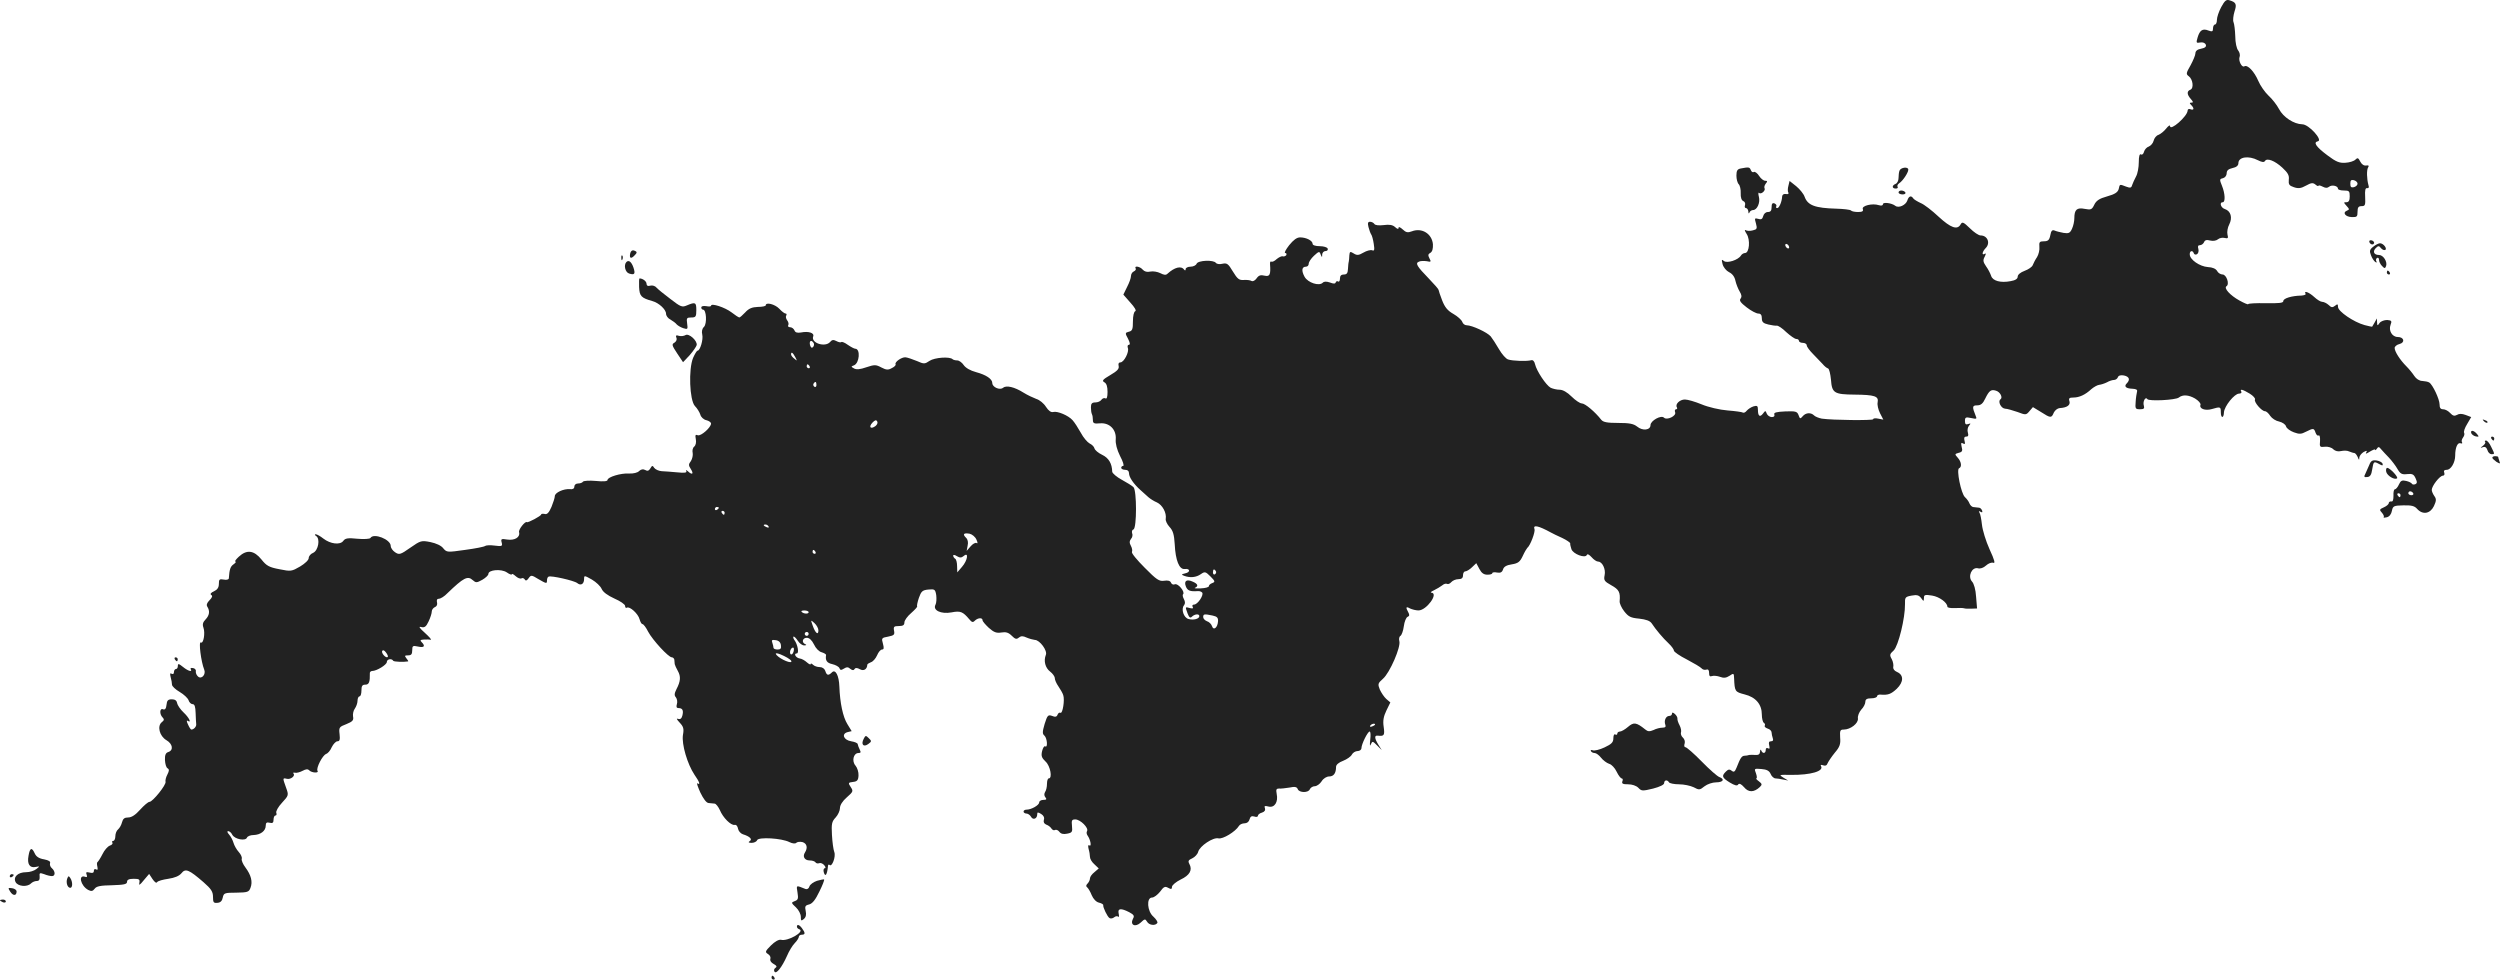 <?xml version="1.0" standalone="no"?>
<!DOCTYPE svg PUBLIC "-//W3C//DTD SVG 20010904//EN"
 "http://www.w3.org/TR/2001/REC-SVG-20010904/DTD/svg10.dtd">
<svg version="1.0" xmlns="http://www.w3.org/2000/svg"
 width="1279.933pt" height="501.543pt" viewBox="0 0 1279.933 501.543"
 preserveAspectRatio="xMidYMid meet">
<g transform="translate(-365,1219.543) scale(0.1,-0.1)"
fill="#222222" stroke="none">
<path d="M15022 12159 c-12 -22 -22 -52 -22 -65 0 -13 -4 -24 -10 -24 -5 0
-10 -9 -10 -20 0 -16 -4 -18 -23 -11 -30 12 -45 2 -56 -36 -8 -27 -7 -29 14
-25 13 2 24 -2 28 -11 4 -10 -3 -17 -24 -21 -19 -3 -29 -12 -29 -23 0 -10 -12
-38 -25 -62 -23 -40 -24 -45 -9 -56 21 -15 27 -62 8 -69 -19 -7 -18 -25 3 -48
12 -14 13 -18 3 -18 -11 0 -11 -3 -2 -12 17 -17 15 -29 -3 -22 -9 4 -15 0 -15
-7 -1 -29 -90 -107 -90 -79 0 7 -9 1 -20 -13 -11 -14 -29 -28 -39 -32 -11 -3
-22 -17 -25 -30 -3 -13 -15 -26 -25 -30 -10 -3 -21 -15 -24 -26 -3 -12 -10
-18 -16 -14 -7 4 -11 -10 -11 -40 0 -26 -6 -59 -14 -73 -8 -15 -17 -35 -20
-44 -4 -15 -10 -16 -31 -8 -34 13 -32 14 -38 -13 -5 -16 -19 -26 -59 -37 -40
-11 -56 -22 -66 -43 -12 -25 -17 -27 -49 -21 -40 8 -53 -4 -53 -48 0 -15 -5
-39 -12 -54 -10 -22 -17 -25 -43 -21 -16 3 -37 8 -46 12 -12 5 -18 -1 -22 -24
-5 -25 -12 -31 -33 -31 -22 0 -25 -4 -23 -28 2 -16 -4 -40 -12 -53 -9 -13 -18
-31 -22 -41 -3 -9 -22 -22 -41 -29 -22 -8 -36 -20 -36 -30 0 -11 -12 -19 -36
-23 -51 -10 -92 1 -100 27 -4 12 -15 34 -26 49 -15 22 -17 31 -7 49 7 15 8 19
0 15 -16 -10 -13 10 4 28 27 26 11 66 -25 66 -10 0 -34 16 -55 37 -33 32 -39
34 -47 20 -17 -31 -51 -18 -113 39 -33 31 -74 63 -92 70 -17 8 -34 18 -38 24
-10 16 -23 12 -30 -11 -8 -24 -45 -41 -62 -27 -18 14 -63 20 -63 8 0 -7 -8 -9
-21 -5 -33 11 -89 -3 -82 -20 4 -11 -3 -15 -24 -15 -16 0 -33 3 -37 8 -4 4
-38 8 -74 9 -110 3 -147 17 -163 61 -5 15 -25 39 -43 54 l-34 27 -6 -25 c-4
-14 -4 -30 0 -35 3 -6 -2 -9 -12 -7 -12 2 -19 -3 -20 -12 -1 -26 -15 -60 -25
-60 -6 0 -8 4 -5 9 3 5 -1 11 -9 15 -11 4 -15 -2 -15 -19 0 -18 -5 -25 -19
-25 -11 0 -21 -9 -24 -21 -4 -16 -11 -19 -26 -14 -18 5 -19 3 -11 -24 7 -26 5
-30 -16 -35 -14 -4 -30 -3 -37 1 -7 4 -4 -5 5 -19 20 -30 14 -98 -8 -98 -7 0
-17 -6 -21 -13 -14 -23 -71 -41 -87 -28 -12 10 -13 8 -7 -16 4 -16 19 -34 33
-41 17 -8 29 -24 33 -45 4 -17 14 -42 22 -55 10 -16 11 -27 4 -36 -8 -9 1 -21
31 -44 23 -18 50 -32 60 -32 12 0 18 -7 18 -24 0 -19 7 -26 33 -32 17 -4 37
-7 44 -6 6 1 28 -13 48 -33 21 -19 44 -35 51 -35 8 0 14 -4 14 -10 0 -5 9 -10
20 -10 11 0 20 -6 20 -13 0 -7 15 -27 33 -45 17 -17 39 -40 48 -50 9 -11 21
-21 28 -23 6 -2 12 -28 15 -58 5 -68 16 -75 121 -76 103 -1 124 -8 118 -39 -3
-13 3 -38 12 -56 l17 -33 -26 5 c-14 3 -26 2 -26 -3 0 -7 -208 -5 -263 3 -15
3 -33 10 -39 16 -17 17 -43 15 -59 -4 -12 -14 -14 -14 -21 6 -7 19 -15 21 -68
19 -46 -2 -60 -6 -56 -16 3 -8 -2 -13 -13 -13 -10 0 -22 8 -26 18 -6 16 -7 16
-19 0 -16 -21 -26 -13 -26 19 0 21 -4 23 -22 18 -13 -4 -28 -14 -35 -22 -6 -8
-15 -13 -20 -10 -4 3 -40 8 -79 11 -39 3 -99 17 -132 31 -34 14 -72 25 -86 25
-26 0 -51 -24 -41 -40 3 -5 2 -10 -4 -10 -6 0 -8 -7 -5 -15 8 -19 -42 -43 -57
-28 -15 15 -69 -16 -69 -38 0 -26 -40 -31 -68 -8 -19 15 -40 19 -98 19 -56 0
-76 4 -86 16 -32 41 -83 84 -100 84 -9 0 -33 16 -52 35 -22 22 -45 35 -61 35
-15 0 -35 5 -46 10 -24 13 -72 86 -80 120 -3 15 -11 24 -20 21 -22 -6 -95 -4
-118 4 -11 3 -32 27 -47 53 -15 26 -34 55 -42 65 -18 21 -96 57 -123 57 -10 0
-20 8 -23 18 -4 10 -24 28 -45 40 -30 17 -44 34 -58 70 -10 26 -18 50 -18 53
0 4 -22 29 -49 57 -63 65 -72 80 -51 88 8 4 26 4 40 2 21 -5 23 -3 13 15 -8
15 -7 22 5 28 10 6 14 21 13 44 -5 54 -57 86 -108 66 -21 -8 -30 -6 -47 10
-12 11 -21 15 -21 8 0 -8 -6 -7 -18 4 -12 11 -29 14 -58 10 -25 -3 -44 -1 -48
6 -4 6 -14 11 -22 11 -11 0 -13 -7 -8 -27 4 -16 10 -32 14 -38 4 -5 10 -27 13
-48 5 -31 3 -38 -8 -33 -8 3 -28 -2 -45 -12 -24 -14 -33 -15 -50 -4 -18 11
-20 10 -22 -10 0 -13 -2 -27 -3 -33 -2 -5 -3 -22 -4 -37 -1 -21 -6 -28 -21
-28 -14 0 -20 -7 -20 -21 0 -11 -4 -18 -9 -15 -5 4 -11 1 -13 -5 -2 -7 -12 -7
-29 0 -18 6 -30 6 -37 -1 -19 -19 -76 0 -93 30 -17 31 -15 52 7 52 8 0 14 7
14 15 0 9 12 27 27 41 25 23 28 24 34 7 7 -17 8 -17 8 0 1 9 8 17 17 17 9 0
14 6 11 13 -2 6 -20 12 -40 12 -22 0 -37 5 -37 12 0 16 -32 33 -64 33 -17 0
-34 -13 -56 -40 -17 -22 -27 -40 -20 -40 6 0 8 -5 5 -11 -4 -5 -12 -8 -18 -6
-6 2 -20 -5 -31 -14 -10 -10 -23 -16 -27 -13 -5 3 -8 -3 -7 -13 4 -54 -1 -65
-28 -59 -20 5 -30 2 -41 -14 -8 -11 -19 -17 -26 -13 -6 4 -24 6 -39 5 -24 -2
-33 5 -56 43 -24 40 -30 45 -54 40 -14 -4 -29 -1 -33 4 -10 17 -92 14 -99 -4
-3 -8 -17 -15 -31 -15 -14 0 -25 -6 -25 -12 0 -8 -3 -9 -8 -3 -15 21 -49 12
-85 -21 -8 -8 -18 -7 -37 3 -14 7 -37 11 -51 8 -17 -4 -30 0 -39 10 -13 16
-45 22 -36 6 3 -5 -1 -11 -9 -15 -8 -3 -15 -14 -15 -24 0 -10 -9 -35 -20 -56
l-19 -39 36 -41 c21 -23 32 -41 25 -44 -7 -2 -12 -24 -12 -52 0 -40 -3 -49
-21 -53 -19 -5 -20 -7 -4 -36 10 -20 12 -31 4 -31 -6 0 -8 -7 -5 -16 8 -20
-20 -74 -38 -74 -9 0 -12 -7 -9 -19 3 -14 -7 -25 -43 -46 -39 -23 -44 -29 -30
-37 11 -6 16 -22 16 -49 0 -27 -4 -38 -11 -33 -6 3 -15 0 -20 -7 -5 -8 -19
-14 -31 -14 -18 0 -23 -6 -23 -25 0 -14 2 -29 5 -35 3 -5 5 -19 5 -30 0 -17 6
-20 37 -17 48 4 84 -32 80 -82 -2 -21 6 -53 22 -85 15 -28 22 -51 16 -51 -5 0
-10 -4 -10 -10 0 -5 9 -10 20 -10 13 0 20 -7 20 -18 0 -20 24 -55 59 -86 13
-12 31 -28 40 -36 9 -8 29 -21 44 -27 28 -13 50 -53 45 -84 -2 -9 7 -28 19
-41 18 -19 24 -39 27 -89 4 -83 23 -130 51 -127 28 4 31 -16 3 -22 -21 -5 -21
-7 -5 -13 30 -11 61 -8 85 9 20 14 24 13 49 -12 24 -24 25 -28 9 -34 -9 -3
-17 -10 -17 -15 1 -6 -18 -11 -41 -12 -24 -1 -37 0 -30 3 18 8 15 20 -11 31
-32 15 -47 4 -36 -24 8 -22 23 -27 61 -24 9 1 19 -3 23 -8 8 -14 -24 -61 -42
-61 -8 0 -11 -5 -7 -12 5 -8 0 -9 -14 -6 -25 7 -25 8 -12 -28 8 -21 14 -24 22
-16 14 14 38 16 38 3 0 -14 -29 -22 -55 -15 -25 6 -40 51 -23 71 6 8 6 18 -1
31 -6 11 -8 22 -4 25 11 12 -26 57 -42 51 -8 -4 -17 0 -20 8 -4 10 -16 13 -35
10 -25 -4 -39 5 -100 67 -39 39 -69 75 -65 81 3 5 1 19 -5 30 -9 16 -8 25 0
36 7 7 10 21 6 29 -3 9 0 18 7 20 17 7 17 199 0 216 -7 7 -34 24 -60 38 -26
14 -48 33 -49 41 -1 42 -18 71 -52 87 -19 9 -37 24 -39 33 -2 9 -14 20 -25 25
-11 6 -32 30 -45 55 -14 25 -32 53 -42 64 -21 24 -78 48 -99 42 -11 -3 -24 6
-37 26 -11 18 -33 36 -50 41 -16 6 -46 20 -65 32 -46 29 -88 39 -105 25 -16
-14 -55 3 -55 24 0 21 -31 42 -83 56 -30 8 -54 22 -64 37 -8 12 -23 23 -32 23
-10 0 -21 3 -24 6 -14 15 -93 9 -118 -8 -25 -17 -29 -17 -65 -1 -22 9 -48 18
-58 19 -20 2 -58 -25 -51 -36 2 -4 -6 -13 -19 -19 -19 -11 -29 -10 -54 3 -28
15 -35 15 -77 1 -31 -11 -51 -13 -63 -6 -16 9 -16 10 0 16 28 11 34 85 6 85
-5 0 -22 9 -38 20 -15 11 -30 17 -33 14 -3 -3 -14 -1 -25 5 -15 8 -23 7 -32
-4 -25 -30 -100 -6 -87 28 7 18 -24 28 -63 20 -19 -3 -29 0 -33 11 -4 9 -14
16 -22 16 -9 0 -13 5 -10 10 4 6 1 17 -5 25 -6 8 -9 19 -5 25 3 5 2 10 -3 10
-6 0 -20 11 -33 25 -22 23 -69 35 -69 17 0 -4 -18 -8 -40 -8 -30 -1 -47 -8
-65 -28 -13 -14 -27 -26 -30 -26 -4 0 -22 12 -40 26 -34 26 -105 49 -105 34 0
-4 -11 -5 -25 -2 -15 2 -25 0 -25 -7 0 -6 4 -11 9 -11 17 0 21 -71 5 -88 -10
-9 -13 -24 -9 -40 6 -25 -11 -82 -24 -82 -4 0 -14 -17 -23 -37 -24 -58 -18
-216 9 -246 12 -12 24 -32 28 -44 3 -13 17 -26 31 -29 13 -3 24 -11 24 -17 0
-20 -52 -66 -68 -60 -12 5 -14 1 -10 -20 3 -16 0 -31 -8 -38 -8 -6 -11 -21 -8
-33 2 -11 -2 -30 -9 -41 -13 -17 -13 -22 0 -42 16 -25 6 -31 -16 -10 -9 7 -11
7 -8 1 5 -9 -8 -11 -46 -7 -28 3 -65 5 -80 6 -15 1 -32 9 -38 17 -8 13 -11 13
-20 -3 -7 -12 -15 -15 -26 -8 -11 6 -21 4 -31 -5 -8 -9 -30 -14 -51 -13 -42 3
-111 -18 -111 -33 0 -7 -21 -9 -60 -5 -33 3 -63 1 -66 -4 -3 -5 -14 -9 -25 -9
-11 0 -19 -7 -19 -16 0 -10 -8 -15 -22 -13 -33 3 -78 -18 -78 -36 0 -8 -8 -33
-17 -55 -13 -30 -23 -40 -35 -36 -10 2 -18 1 -18 -3 0 -7 -67 -43 -73 -39 -8
7 -44 -38 -40 -51 7 -26 -22 -44 -61 -38 -30 5 -33 3 -28 -15 5 -19 2 -21 -36
-16 -22 3 -44 2 -49 -2 -4 -4 -50 -13 -102 -20 -92 -13 -94 -13 -112 8 -10 14
-37 26 -66 32 -46 9 -50 8 -103 -29 -51 -36 -57 -37 -78 -23 -12 8 -22 22 -22
32 0 34 -88 68 -104 41 -3 -5 -33 -7 -66 -4 -49 5 -63 3 -73 -11 -16 -22 -66
-16 -102 12 -15 12 -33 22 -39 22 -6 0 -6 -4 2 -9 22 -14 11 -74 -15 -86 -13
-5 -23 -17 -23 -27 0 -10 -19 -28 -44 -43 -43 -25 -47 -26 -106 -14 -52 10
-66 17 -92 50 -38 47 -75 52 -116 14 -15 -14 -23 -25 -17 -25 5 0 1 -6 -10
-14 -16 -11 -21 -26 -24 -72 -1 -6 -12 -9 -26 -6 -22 4 -25 1 -25 -22 0 -19
-8 -30 -25 -38 -16 -7 -21 -14 -14 -19 8 -4 5 -13 -9 -27 -13 -13 -17 -24 -11
-33 14 -22 11 -44 -9 -65 -14 -14 -17 -26 -11 -42 10 -28 0 -84 -13 -76 -13 8
1 -100 17 -139 10 -24 -13 -51 -31 -36 -8 7 -13 18 -12 27 2 8 -5 16 -15 17
-9 2 -15 -1 -11 -6 10 -16 -13 -10 -40 12 -21 17 -26 18 -26 5 0 -9 -4 -16
-10 -16 -5 0 -10 -7 -10 -16 0 -9 -5 -12 -12 -8 -8 5 -9 0 -5 -17 4 -13 7 -31
7 -39 0 -8 18 -25 39 -37 22 -13 42 -32 46 -43 3 -11 13 -20 21 -20 10 0 14
-13 15 -45 1 -25 2 -51 3 -57 2 -12 -12 -28 -25 -28 -3 0 -11 12 -17 26 -7 14
-8 23 -2 19 22 -14 8 16 -21 43 -16 15 -31 37 -33 48 -2 13 -11 19 -27 19 -19
0 -25 -6 -27 -28 -2 -20 -8 -27 -18 -23 -17 7 -19 -25 -2 -42 9 -9 8 -15 -4
-24 -25 -20 -12 -71 23 -92 33 -19 38 -52 10 -61 -13 -4 -18 -15 -17 -41 1
-19 6 -38 13 -42 10 -6 9 -13 -1 -33 -7 -13 -11 -30 -9 -36 5 -15 -66 -103
-82 -103 -7 0 -28 -18 -48 -40 -24 -27 -44 -40 -61 -40 -19 0 -27 -6 -32 -25
-3 -13 -12 -29 -20 -36 -8 -6 -14 -22 -14 -35 0 -13 -5 -24 -11 -24 -5 0 -8
-4 -4 -9 3 -5 -3 -12 -13 -15 -11 -4 -28 -23 -38 -44 -10 -20 -22 -38 -25 -40
-4 -2 -4 -12 -1 -24 3 -14 1 -19 -6 -14 -7 4 -12 1 -12 -7 0 -11 -7 -13 -22
-9 -17 4 -20 2 -15 -11 4 -11 2 -14 -7 -11 -38 14 -24 -46 15 -67 16 -8 23 -7
33 6 9 13 30 17 89 18 62 2 77 5 77 18 0 10 10 15 34 15 28 0 32 -3 29 -20 -4
-16 2 -13 22 12 l28 33 17 -26 c11 -16 20 -23 24 -16 4 6 29 13 57 17 33 5 55
14 67 28 21 27 39 19 113 -45 40 -35 49 -49 49 -76 0 -28 3 -32 23 -30 15 1
24 10 27 27 5 23 9 25 69 25 58 1 65 3 73 25 12 31 3 65 -26 104 -13 17 -21
37 -19 44 3 7 -4 23 -15 35 -11 12 -23 33 -27 47 -4 14 -14 33 -23 43 -9 10
-11 17 -4 17 6 0 16 -8 21 -19 13 -23 68 -33 75 -14 3 7 18 13 33 13 36 1 63
21 63 48 0 15 5 19 20 15 15 -4 20 0 20 16 0 11 4 21 10 21 5 0 7 6 4 14 -3 7
10 31 29 51 35 38 35 39 21 78 -18 50 -18 50 4 45 19 -5 45 15 34 27 -4 4 0 6
8 4 8 -2 26 3 39 10 17 9 26 10 34 2 13 -13 51 -15 42 -2 -8 14 26 80 44 86 9
3 22 18 29 35 8 16 21 30 29 30 12 0 14 9 11 37 -4 34 -2 37 35 51 32 13 38
20 34 39 -2 13 2 31 9 40 7 10 14 28 14 41 0 12 5 22 10 22 6 0 10 14 10 30 0
23 4 30 20 30 19 0 24 14 23 58 -1 6 5 12 12 12 23 0 75 32 75 46 0 15 25 20
33 6 4 -5 53 -7 76 -3 2 1 -2 8 -9 16 -10 13 -9 15 9 15 16 0 21 6 21 26 0 23
3 25 30 19 31 -7 39 2 18 23 -9 9 -7 12 13 13 13 1 29 0 34 -1 6 -1 -8 15 -30
35 -29 26 -34 34 -19 30 17 -4 25 1 38 29 9 19 16 41 16 50 0 9 7 19 16 23 9
3 14 13 11 24 -3 12 0 19 10 19 8 0 28 12 43 28 83 80 104 91 130 67 16 -14
20 -14 49 2 17 10 31 23 31 30 0 21 65 27 94 8 14 -10 26 -14 26 -10 0 5 9 0
19 -9 11 -10 24 -15 30 -12 5 4 13 1 17 -5 5 -9 11 -7 20 6 12 17 15 17 49 -4
43 -25 45 -25 45 -7 0 8 3 17 8 19 11 7 131 -20 147 -33 18 -15 35 -5 35 21 0
19 1 19 40 -3 22 -13 44 -34 50 -48 7 -16 30 -33 65 -49 30 -13 55 -30 55 -38
0 -8 4 -12 9 -9 14 9 58 -31 65 -59 4 -14 10 -25 15 -25 5 0 18 -17 29 -39 23
-43 104 -131 121 -131 6 0 12 -6 13 -12 0 -7 2 -17 2 -23 1 -5 8 -21 16 -35
16 -28 14 -53 -7 -93 -11 -22 -12 -32 -3 -42 6 -8 9 -23 5 -35 -4 -14 -2 -20
9 -20 20 0 26 -12 19 -39 -4 -15 -11 -20 -22 -16 -10 4 -7 -3 8 -19 20 -21 23
-32 17 -64 -7 -48 23 -149 59 -203 26 -37 32 -55 15 -44 -5 3 2 -18 15 -47 16
-33 31 -53 42 -54 10 -1 24 -2 31 -3 7 0 19 -16 27 -33 16 -39 57 -80 76 -76
8 2 15 -7 17 -19 2 -12 13 -25 25 -29 36 -11 50 -26 35 -35 -9 -6 -6 -9 10 -9
12 0 25 6 28 14 7 17 126 10 165 -10 16 -8 30 -9 35 -4 5 5 19 7 32 4 23 -7
28 -29 13 -53 -14 -21 -2 -41 24 -41 13 0 26 -4 30 -10 3 -5 12 -7 19 -4 7 3
19 -2 26 -11 7 -8 8 -15 2 -15 -5 0 -8 -9 -5 -20 8 -29 18 -12 22 34 1 5 4 6
8 3 12 -13 33 43 24 66 -5 13 -10 52 -12 88 -3 56 -1 68 19 89 12 13 22 35 22
48 0 15 13 36 35 55 33 29 34 32 20 53 -14 21 -13 23 12 26 21 2 27 9 28 33 1
17 -6 39 -15 50 -21 23 -11 65 15 65 12 0 13 4 6 18 -5 9 -9 22 -10 27 0 6
-15 12 -33 15 -39 6 -52 38 -19 47 l21 5 -22 36 c-23 37 -38 109 -41 192 -2
57 -20 91 -38 73 -18 -18 -27 -16 -34 7 -4 12 -15 20 -29 20 -12 0 -27 5 -34
12 -7 7 -12 8 -12 3 0 -4 -9 0 -19 9 -11 10 -27 19 -37 20 -20 3 -33 26 -15
26 13 0 4 47 -12 68 -5 7 -8 15 -5 18 3 2 13 -7 22 -21 9 -14 24 -25 34 -24
10 0 12 3 5 6 -21 8 -15 33 7 33 13 0 26 -12 37 -34 9 -20 26 -37 39 -40 13
-4 23 -10 23 -14 -5 -28 4 -41 32 -47 17 -4 33 -13 36 -20 4 -11 9 -12 23 -3
14 9 22 9 33 -1 10 -8 17 -9 22 -1 4 7 13 7 27 -1 20 -11 37 0 38 23 0 4 9 9
19 13 10 3 24 19 31 35 7 17 18 30 26 30 9 0 10 8 4 30 -8 28 -7 30 27 36 30
6 34 10 30 30 -4 21 0 24 24 24 22 0 29 5 29 19 0 10 16 32 35 48 19 17 33 32
30 34 -2 3 2 22 9 43 12 34 18 40 49 43 32 3 35 1 40 -29 2 -18 1 -40 -4 -49
-15 -28 28 -49 82 -39 46 9 58 4 91 -35 13 -16 19 -18 29 -7 16 15 39 16 39 2
0 -6 15 -23 32 -39 26 -23 39 -28 64 -24 24 4 37 0 54 -17 17 -17 24 -19 36
-9 11 9 21 9 40 0 14 -6 33 -11 42 -12 25 0 66 -56 56 -77 -12 -30 -3 -66 22
-85 13 -10 24 -25 24 -34 0 -8 8 -27 18 -41 10 -15 22 -35 25 -45 9 -24 -3
-98 -14 -91 -5 3 -12 -2 -15 -10 -4 -11 -12 -13 -28 -6 -20 7 -24 4 -38 -41
-12 -41 -12 -51 -1 -60 14 -13 18 -64 4 -55 -5 4 -12 -8 -16 -24 -6 -25 -2
-35 18 -54 24 -22 36 -86 16 -86 -5 0 -9 -12 -9 -27 0 -16 -4 -35 -10 -43 -5
-9 -5 -19 2 -27 8 -10 5 -13 -11 -13 -11 0 -21 -6 -21 -13 0 -14 -40 -37 -65
-37 -8 0 -15 -4 -15 -10 0 -5 7 -10 15 -10 7 0 18 -7 23 -16 10 -19 32 -11 32
12 0 12 3 12 20 2 13 -8 18 -19 14 -30 -3 -12 1 -20 13 -25 10 -3 22 -13 26
-20 5 -7 13 -11 18 -7 6 3 16 -1 22 -9 8 -11 21 -14 40 -10 26 5 28 9 25 39
-3 29 -1 34 17 34 26 0 70 -44 60 -60 -4 -6 -2 -16 3 -23 14 -19 22 -58 9 -50
-6 4 -8 -2 -4 -18 4 -13 7 -32 7 -41 0 -10 10 -27 23 -38 l22 -21 -22 -19
c-13 -10 -23 -24 -23 -32 0 -8 -6 -20 -12 -26 -9 -9 -9 -15 -2 -20 5 -4 16
-22 23 -40 8 -19 23 -35 37 -38 13 -3 23 -9 22 -13 -2 -11 21 -59 32 -66 6 -4
17 -2 24 4 7 6 16 7 21 3 4 -4 5 3 2 16 -6 27 11 29 54 7 24 -13 28 -19 19
-34 -16 -32 12 -45 40 -19 20 19 23 20 32 5 10 -19 43 -23 53 -7 3 5 -6 19
-20 32 -32 27 -37 98 -7 98 10 0 28 14 41 30 18 25 25 29 41 20 16 -9 20 -7
20 5 0 8 20 25 44 37 47 22 62 49 45 80 -8 15 -5 20 15 29 13 6 27 21 30 33 8
30 77 76 104 69 22 -5 87 34 105 64 4 7 17 13 28 13 13 0 23 8 26 20 4 15 11
19 24 15 11 -4 19 -2 19 4 0 5 9 13 21 16 13 4 18 12 15 22 -5 12 -1 14 18 9
31 -8 51 23 42 65 -4 22 -2 27 12 27 9 -1 33 2 53 5 28 6 38 4 43 -8 7 -19 55
-20 62 0 4 8 15 15 25 15 10 0 26 11 35 25 9 15 26 25 39 25 23 0 35 17 35 49
0 11 14 23 36 31 20 8 40 22 45 32 5 10 19 18 29 18 11 0 20 7 20 15 0 20 32
85 42 85 5 0 6 -19 3 -42 -3 -28 -2 -36 3 -24 8 18 9 18 32 -5 l24 -24 -17 27
c-20 32 -22 49 -4 47 33 -4 37 1 31 44 -5 32 -1 54 14 85 l20 41 -21 18 c-11
10 -25 31 -33 48 -11 28 -10 32 16 55 35 30 93 164 84 193 -3 11 -1 23 6 27 6
4 14 26 17 49 3 24 12 45 19 48 10 4 11 10 4 23 -15 27 -12 32 9 20 11 -5 30
-10 43 -10 41 0 105 88 66 91 -7 0 -1 6 13 12 14 7 33 18 42 25 9 8 20 11 25
8 6 -3 15 1 22 9 7 8 23 15 36 15 17 0 24 6 24 20 0 11 5 20 12 20 6 0 22 9
34 21 l22 21 16 -30 c11 -21 23 -29 41 -29 14 0 25 3 25 8 0 4 11 6 24 3 18
-3 26 1 31 16 4 14 18 22 45 26 32 5 42 13 56 43 9 20 20 38 23 41 15 11 42
82 37 96 -9 24 18 19 84 -17 8 -5 34 -17 58 -28 23 -11 42 -24 41 -28 -1 -4 2
-17 6 -29 8 -25 71 -49 79 -30 3 7 12 2 24 -11 11 -13 26 -23 34 -23 21 0 40
-39 33 -70 -5 -25 -2 -31 34 -51 40 -22 47 -36 43 -82 -1 -10 9 -33 23 -51 22
-28 33 -34 77 -38 35 -4 55 -11 64 -24 21 -32 58 -76 87 -103 15 -14 27 -31
27 -37 0 -6 30 -27 66 -45 36 -19 70 -39 76 -46 5 -6 16 -9 24 -6 9 3 14 -2
14 -17 0 -16 4 -20 15 -16 8 3 27 1 41 -4 18 -7 31 -6 48 5 22 15 23 14 24
-12 3 -68 4 -70 54 -83 57 -14 88 -51 88 -103 0 -20 5 -39 10 -42 6 -4 8 -10
5 -15 -3 -5 4 -11 15 -15 11 -3 20 -12 20 -20 0 -7 3 -20 6 -29 4 -10 1 -16
-9 -16 -11 0 -13 -6 -9 -22 3 -14 2 -19 -6 -14 -7 4 -12 1 -12 -8 0 -19 -16
-21 -23 -3 -3 7 -6 4 -6 -6 -1 -13 -8 -18 -23 -17 -13 1 -27 1 -33 0 -5 -2
-16 -4 -24 -4 -14 -1 -21 -11 -40 -60 -9 -22 -14 -26 -25 -17 -11 9 -18 8 -30
-4 -23 -23 -20 -31 20 -56 25 -15 38 -19 43 -10 5 7 15 3 30 -14 23 -28 51
-27 81 1 12 12 12 16 -5 29 -11 8 -17 15 -13 15 4 0 3 12 -2 26 -10 25 -9 25
28 22 27 -2 40 -9 47 -25 5 -13 17 -23 25 -23 8 0 26 -3 40 -6 l25 -5 -25 15
c-24 15 -22 15 40 14 100 -1 169 19 153 45 -4 6 0 8 11 4 11 -4 19 -1 23 11 4
9 20 33 37 54 25 29 30 44 27 77 -2 36 0 41 18 41 35 0 76 32 73 57 -2 13 6
32 17 45 12 12 21 30 21 40 0 13 8 18 30 18 17 0 30 5 30 11 0 5 8 9 18 8 38
-3 53 2 83 30 36 35 36 71 1 86 -14 6 -21 16 -19 26 2 9 -1 27 -8 40 -12 21
-10 26 10 44 24 23 59 166 58 237 -1 35 1 38 34 44 27 5 37 2 48 -12 14 -19
14 -19 15 0 0 16 5 18 42 12 37 -6 78 -36 78 -57 0 -5 17 -8 38 -7 20 1 42 1
47 -1 6 -2 23 -3 38 -2 l29 1 -5 60 c-2 36 -11 68 -21 78 -23 26 -1 75 30 68
12 -4 29 2 42 14 12 11 28 17 37 14 11 -5 7 13 -19 69 -19 42 -36 98 -39 126
-3 27 -8 55 -13 62 -5 8 -3 9 6 4 8 -5 11 -3 8 6 -3 8 -10 15 -16 15 -7 1 -19
2 -27 3 -9 0 -18 9 -22 19 -3 9 -14 24 -23 32 -20 18 -45 143 -30 148 15 6 12
33 -7 54 -16 18 -16 19 5 25 18 4 21 10 15 31 -4 19 -3 23 7 17 10 -6 12 -3 8
13 -4 15 -2 22 9 22 10 0 12 6 8 20 -4 12 -1 28 6 36 10 12 9 13 -5 8 -12 -4
-16 0 -16 16 0 19 4 21 32 15 28 -6 30 -5 23 11 -19 47 -18 54 8 54 18 0 29 9
41 35 20 41 30 48 55 40 21 -6 36 -35 23 -44 -15 -10 2 -46 23 -48 11 0 40 -9
64 -17 42 -16 44 -16 61 4 l18 21 41 -25 c50 -32 54 -32 66 -3 6 12 19 22 30
23 37 2 56 15 50 35 -5 15 -1 19 20 19 30 0 61 14 92 43 13 11 31 21 40 22 10
1 28 7 40 13 12 7 28 12 36 12 8 0 17 6 20 14 3 9 15 12 31 9 28 -6 33 -22 14
-41 -15 -15 -4 -26 30 -27 19 -1 26 -5 23 -15 -2 -8 -6 -32 -7 -52 -3 -35 -1
-38 22 -38 20 0 24 4 20 18 -7 21 8 49 18 34 7 -12 145 -5 161 8 20 16 50 14
83 -5 18 -11 30 -25 28 -32 -8 -20 24 -32 58 -22 44 13 46 12 46 -16 0 -32 15
-33 16 -1 2 32 54 96 77 96 10 0 15 5 12 10 -10 16 7 12 43 -10 18 -11 30 -25
27 -30 -7 -12 34 -60 51 -60 7 0 19 -11 27 -24 9 -13 29 -26 46 -29 16 -4 32
-14 35 -25 3 -10 21 -23 40 -30 27 -10 38 -10 62 3 38 19 41 19 49 -5 4 -11
11 -18 16 -14 5 3 8 -9 7 -28 -3 -31 -1 -33 25 -30 15 2 35 -4 43 -13 10 -9
24 -13 40 -9 13 3 32 3 41 -2 10 -4 22 -8 27 -8 5 -1 12 -10 17 -21 6 -16 8
-17 8 -3 1 10 11 22 22 29 17 9 20 8 13 -3 -5 -8 2 -6 19 5 15 9 27 14 27 10
0 -5 4 -2 9 5 7 11 11 11 22 -3 8 -9 26 -29 40 -43 14 -15 34 -41 43 -57 15
-26 23 -30 50 -27 26 3 34 -1 43 -21 9 -20 9 -26 -2 -31 -8 -3 -15 -1 -17 3
-2 4 -15 11 -29 14 -21 5 -28 2 -37 -18 -6 -14 -16 -25 -21 -25 -5 0 -8 -15
-7 -32 0 -22 -3 -32 -11 -30 -7 1 -13 -3 -13 -8 0 -6 -11 -16 -25 -22 -23 -10
-24 -13 -10 -28 8 -9 12 -19 9 -23 -3 -3 4 -3 16 0 13 3 23 16 26 33 5 25 10
27 59 28 41 1 57 -3 70 -18 29 -32 67 -25 86 14 13 28 13 37 2 52 -7 10 -13
24 -13 31 0 20 41 73 57 73 7 0 10 6 7 15 -4 10 0 15 13 15 21 0 43 37 43 73
0 41 12 68 27 63 8 -3 11 -1 8 5 -4 5 -1 16 5 24 6 8 9 18 6 24 -4 5 3 26 15
45 l21 36 -29 11 c-19 7 -33 7 -44 0 -13 -7 -21 -5 -35 10 -9 10 -25 19 -36
19 -13 0 -18 7 -18 25 0 26 -35 101 -53 112 -6 4 -22 7 -36 8 -14 0 -31 11
-40 25 -9 14 -27 36 -41 50 -32 32 -60 75 -60 94 0 7 11 17 25 20 30 8 23 36
-9 36 -29 0 -48 33 -37 62 8 20 5 23 -17 25 -15 0 -32 -6 -39 -15 -11 -16 -12
-15 -13 3 l-1 20 -11 -20 c-6 -11 -12 -21 -13 -22 0 -1 -18 2 -39 8 -55 15
-136 70 -136 93 0 15 -3 16 -15 6 -13 -10 -19 -10 -33 4 -10 9 -25 16 -33 16
-8 0 -26 11 -41 25 -26 24 -55 35 -44 16 3 -4 -7 -8 -22 -9 -49 -1 -92 -14
-92 -28 0 -10 -21 -12 -90 -11 -49 1 -90 -1 -90 -5 0 -3 -20 5 -45 19 -47 26
-81 63 -66 73 17 10 0 60 -20 60 -10 0 -23 8 -28 18 -6 11 -23 19 -47 20 -42
3 -93 38 -93 65 -1 19 15 23 21 5 2 -6 10 -8 16 -4 7 4 10 16 7 27 -4 13 -2
19 8 19 8 0 17 7 21 15 4 11 13 14 31 9 15 -4 32 -1 40 6 8 7 24 10 35 7 17
-4 19 -1 14 18 -3 13 1 36 9 51 18 35 8 69 -22 79 -21 6 -30 35 -11 35 14 0
12 45 -4 84 -13 32 -13 35 5 39 11 3 19 14 19 25 0 15 9 22 30 27 20 4 30 13
30 25 0 32 52 40 100 15 20 -10 31 -12 36 -4 10 17 50 2 89 -34 29 -27 36 -40
33 -62 -2 -24 2 -30 26 -38 23 -8 37 -6 62 8 27 15 36 16 49 5 8 -7 15 -9 15
-6 0 4 9 2 21 -4 15 -8 24 -8 33 -1 14 12 46 5 46 -10 0 -5 14 -9 30 -9 27 0
30 -3 30 -30 0 -21 -5 -30 -17 -30 -15 0 -15 -1 1 -19 15 -16 15 -19 2 -24
-25 -10 -8 -32 24 -33 27 -1 30 2 30 27 0 23 5 29 21 29 18 0 20 5 18 48 -2
33 1 46 10 44 8 -1 11 4 7 15 -9 33 -10 78 -2 91 6 9 3 12 -10 10 -11 -2 -23
6 -30 20 -10 20 -14 21 -25 10 -8 -8 -31 -15 -52 -16 -30 -2 -47 5 -91 38 -59
44 -74 67 -49 72 27 5 -46 87 -80 87 -43 1 -97 36 -119 78 -11 21 -35 52 -54
69 -18 17 -42 51 -52 75 -21 49 -55 84 -71 75 -13 -9 -32 28 -25 48 4 9 0 24
-7 33 -8 9 -15 41 -15 72 -1 31 -5 64 -9 73 -4 9 -1 34 5 54 13 38 8 48 -26
58 -16 5 -24 -2 -42 -35z m698 -904 c0 -7 -8 -15 -19 -18 -14 -3 -18 1 -18 18
0 17 4 21 18 18 11 -3 19 -11 19 -18z m-2910 -326 c0 -6 -4 -7 -10 -4 -5 3
-10 11 -10 16 0 6 5 7 10 4 6 -3 10 -11 10 -16z m-4994 -490 c3 -6 2 -15 -4
-21 -6 -6 -11 -2 -15 11 -5 22 7 29 19 10z m-95 -71 c11 -21 11 -22 -4 -9 -10
7 -17 17 -17 22 0 15 9 10 21 -13z m74 -48 c3 -5 1 -10 -4 -10 -6 0 -11 5 -11
10 0 6 2 10 4 10 3 0 8 -4 11 -10z m35 -96 c0 -8 -5 -12 -10 -9 -6 4 -8 11 -5
16 9 14 15 11 15 -7z m302 -210 c-25 -18 -36 -5 -16 17 13 14 20 16 25 7 4 -7
0 -17 -9 -24z m7873 -344 c3 -5 -1 -10 -9 -10 -9 0 -16 5 -16 10 0 6 4 10 9
10 6 0 13 -4 16 -10z m-65 -10 c0 -5 -2 -10 -4 -10 -3 0 -8 5 -11 10 -3 6 -1
10 4 10 6 0 11 -4 11 -10z m-8610 -64 c0 -3 -4 -8 -10 -11 -5 -3 -10 -1 -10 4
0 6 5 11 10 11 6 0 10 -2 10 -4z m30 -26 c0 -5 -2 -10 -4 -10 -3 0 -8 5 -11
10 -3 6 -1 10 4 10 6 0 11 -4 11 -10z m225 -70 c3 -6 -1 -7 -9 -4 -18 7 -21
14 -7 14 6 0 13 -4 16 -10z m1064 -67 c7 -15 7 -22 1 -18 -6 4 -20 -4 -31 -17
l-20 -23 5 27 c4 17 1 32 -9 41 -18 18 -11 25 19 20 13 -3 29 -16 35 -30z
m-824 -63 c3 -5 1 -10 -4 -10 -6 0 -11 5 -11 10 0 6 2 10 4 10 3 0 8 -4 11
-10z m759 -21 c27 23 20 -23 -9 -56 l-24 -28 -1 32 c0 17 -4 35 -10 38 -5 3
-10 10 -10 16 0 5 9 4 19 -3 15 -9 23 -9 35 1z m1291 -78 c3 -5 1 -12 -5 -16
-5 -3 -10 1 -10 9 0 18 6 21 15 7z m-2085 -210 c0 -10 -26 -9 -36 2 -4 4 2 7
14 7 12 0 22 -4 22 -9z m2068 -17 c23 -5 29 -11 28 -29 -2 -33 -23 -50 -31
-25 -3 10 -15 22 -26 25 -10 4 -19 13 -19 21 0 16 5 17 48 8z m-2018 -76 c0
-27 -16 -14 -29 24 -11 31 -11 31 9 13 11 -10 20 -27 20 -37z m-50 -18 c0 -5
-4 -10 -10 -10 -5 0 -10 5 -10 10 0 6 5 10 10 10 6 0 10 -4 10 -10z m-142 -57
c3 -18 -2 -23 -17 -23 -12 0 -21 4 -21 9 0 5 -3 17 -6 26 -5 13 -2 16 17 13
16 -2 25 -11 27 -25z m65 -33 c-3 -11 -9 -17 -14 -15 -10 7 -1 35 11 35 5 0 6
-9 3 -20z m-2078 -28 c-8 -9 -35 20 -28 31 4 6 11 3 19 -8 8 -10 12 -21 9 -23z
m2066 -25 c-9 -9 -73 23 -79 41 -2 6 16 2 42 -11 25 -12 42 -25 37 -30z m2989
-321 c0 -2 -7 -7 -16 -10 -8 -3 -12 -2 -9 4 6 10 25 14 25 6z"/>
<path d="M12563 11333 c-18 -3 -23 -11 -23 -37 0 -17 5 -37 12 -44 6 -6 11
-27 10 -46 -1 -21 4 -36 13 -40 8 -3 12 -12 9 -21 -3 -8 -1 -15 5 -15 6 0 11
-8 12 -17 0 -11 3 -13 6 -5 2 6 11 12 18 12 21 0 38 38 30 68 -4 15 -3 24 1
20 10 -10 35 12 28 24 -3 5 0 15 6 23 10 12 9 15 -3 15 -8 0 -22 11 -31 25 -9
14 -21 23 -27 20 -5 -4 -12 1 -15 9 -6 16 -10 17 -51 9z"/>
<path d="M13375 11322 c-3 -7 -5 -25 -5 -38 0 -14 -7 -27 -15 -30 -20 -8 -19
-24 1 -24 8 0 13 4 9 9 -3 6 1 13 8 18 18 11 47 54 47 70 0 16 -38 12 -45 -5z"/>
<path d="M13370 11210 c0 -5 9 -10 21 -10 11 0 17 5 14 10 -3 6 -13 10 -21 10
-8 0 -14 -4 -14 -10z"/>
<path d="M15780 10960 c0 -13 18 -22 24 -11 3 5 -1 11 -9 15 -8 3 -15 1 -15
-4z"/>
<path d="M15800 10932 c-18 -14 -20 -22 -11 -44 5 -14 15 -29 22 -34 7 -4 10
-3 5 4 -3 6 -2 13 4 17 5 3 10 -1 10 -10 0 -9 7 -23 15 -31 13 -14 16 -14 21
-1 8 22 -14 57 -36 57 -26 0 -34 17 -17 35 13 13 17 13 27 0 7 -8 16 -12 22
-9 11 7 -10 34 -27 34 -7 0 -23 -8 -35 -18z"/>
<path d="M6877 10900 c-6 -25 2 -32 19 -15 18 17 17 22 0 28 -8 3 -16 -2 -19
-13z"/>
<path d="M6831 10874 c0 -11 3 -14 6 -6 3 7 2 16 -1 19 -3 4 -6 -2 -5 -13z"/>
<path d="M6857 10854 c-15 -16 -6 -53 14 -59 28 -9 33 -2 22 31 -10 29 -24 40
-36 28z"/>
<path d="M15870 10800 c0 -5 5 -10 11 -10 5 0 7 5 4 10 -3 6 -8 10 -11 10 -2
0 -4 -4 -4 -10z"/>
<path d="M6922 10726 c2 -47 11 -56 68 -72 33 -9 70 -43 70 -65 0 -10 10 -24
23 -30 12 -7 27 -18 32 -25 6 -6 21 -15 34 -19 22 -7 23 -5 19 24 -4 28 -2 31
21 31 23 0 26 4 26 38 0 40 -5 42 -48 24 -25 -11 -32 -8 -85 33 -32 24 -64 50
-71 58 -6 8 -21 13 -31 10 -13 -4 -20 0 -20 10 0 12 -19 27 -36 27 -2 0 -3
-20 -2 -44z"/>
<path d="M7160 10480 c-8 -5 -24 -7 -34 -4 -14 5 -18 2 -13 -10 4 -9 -1 -19
-10 -25 -15 -8 -13 -14 14 -55 l30 -45 34 36 c18 21 34 44 36 52 3 23 -40 61
-57 51z"/>
<path d="M16367 10039 c7 -7 15 -10 18 -7 3 3 -2 9 -12 12 -14 6 -15 5 -6 -5z"/>
<path d="M16302 9978 c3 -7 13 -15 24 -17 16 -3 17 -1 5 13 -16 19 -34 21 -29
4z"/>
<path d="M16405 9950 c3 -5 8 -10 11 -10 2 0 4 5 4 10 0 6 -5 10 -11 10 -5 0
-7 -4 -4 -10z"/>
<path d="M16373 9933 c4 -3 -1 -12 -11 -20 -15 -11 -15 -12 0 -7 11 4 18 -1
23 -15 3 -12 13 -21 21 -21 17 0 17 0 -2 38 -8 18 -20 32 -26 32 -6 0 -8 -3
-5 -7z"/>
<path d="M16410 9852 c0 -4 10 -13 21 -21 19 -11 21 -11 15 4 -3 9 -6 19 -6
21 0 2 -7 4 -15 4 -8 0 -15 -3 -15 -8z"/>
<path d="M15780 9815 c-6 -14 -15 -35 -20 -45 -8 -15 -7 -19 9 -17 15 1 22 11
26 39 7 42 8 43 37 27 16 -9 19 -8 16 3 -3 7 -17 14 -31 16 -21 3 -29 -2 -37
-23z"/>
<path d="M15867 9779 c6 -20 41 -41 55 -33 9 6 -36 54 -50 54 -5 0 -8 -9 -5
-21z"/>
<path d="M4545 8820 c3 -5 8 -10 11 -10 2 0 4 5 4 10 0 6 -5 10 -11 10 -5 0
-7 -4 -4 -10z"/>
<path d="M12210 8541 c0 -6 -6 -11 -14 -11 -17 0 -28 -24 -20 -45 4 -10 0 -15
-14 -15 -12 0 -33 -5 -46 -12 -21 -9 -30 -8 -43 3 -46 37 -59 38 -88 13 -15
-13 -34 -24 -42 -24 -7 0 -13 -5 -13 -11 0 -5 -4 -7 -10 -4 -6 4 -10 -5 -10
-19 0 -21 -9 -30 -45 -47 -25 -12 -52 -18 -60 -15 -9 3 -13 2 -10 -4 3 -6 12
-10 20 -10 7 0 22 -11 32 -24 10 -13 29 -27 41 -31 13 -3 30 -22 39 -41 9 -19
21 -34 26 -34 5 0 7 -7 3 -15 -4 -12 3 -15 29 -15 21 0 42 -7 53 -18 16 -17
21 -17 75 -4 35 9 57 20 57 28 0 16 16 19 25 4 3 -5 26 -10 51 -10 25 0 58 -7
75 -15 28 -15 31 -15 56 5 14 11 41 20 59 20 36 0 46 16 17 27 -10 3 -51 39
-90 79 -40 41 -78 74 -84 74 -6 0 -8 8 -4 19 3 10 -1 23 -9 30 -8 7 -12 19
-10 26 3 7 0 24 -7 37 -7 13 -12 28 -11 34 1 6 -5 17 -13 24 -10 9 -15 9 -15
1z"/>
<path d="M8072 8413 c-15 -28 -2 -45 23 -27 18 13 18 16 3 30 -15 15 -17 15
-26 -3z"/>
<path d="M3796 7814 c-8 -42 6 -64 37 -57 21 4 22 4 3 -11 -11 -9 -34 -16 -52
-16 -42 0 -68 -24 -54 -51 12 -22 59 -26 78 -7 7 7 20 13 30 13 12 0 16 7 15
22 -2 20 0 21 23 13 14 -6 32 -10 40 -10 18 0 18 24 0 40 -8 6 -12 18 -10 25
4 10 -6 16 -31 21 -25 4 -40 14 -47 30 -15 33 -25 30 -32 -12z"/>
<path d="M3700 7709 c0 -5 5 -7 10 -4 6 3 10 8 10 11 0 2 -4 4 -10 4 -5 0 -10
-5 -10 -11z"/>
<path d="M3994 7697 c-7 -20 1 -47 16 -47 12 0 13 30 0 50 -8 12 -10 12 -16
-3z"/>
<path d="M7833 7686 c-18 -6 -36 -19 -39 -29 -3 -11 -12 -16 -20 -13 -50 20
-47 21 -41 -18 5 -31 3 -38 -14 -44 -19 -7 -19 -9 6 -32 14 -13 25 -35 25 -48
0 -21 2 -23 15 -12 11 9 14 22 10 41 -5 24 -3 29 18 34 17 5 32 24 52 66 16
32 27 60 24 62 -2 1 -19 -2 -36 -7z"/>
<path d="M3702 7631 c14 -23 33 -23 33 0 0 8 -10 15 -23 17 -21 3 -22 2 -10
-17z"/>
<path d="M3650 7586 c0 -2 7 -6 15 -10 8 -3 15 -1 15 4 0 6 -7 10 -15 10 -8 0
-15 -2 -15 -4z"/>
<path d="M7730 7451 c0 -5 5 -11 12 -13 32 -11 -59 -64 -94 -54 -11 2 -31 -9
-51 -29 -30 -30 -31 -34 -15 -44 10 -6 15 -17 12 -25 -3 -9 4 -19 17 -26 16
-9 18 -14 9 -20 -7 -4 -9 -13 -5 -19 9 -15 38 22 64 80 10 24 28 54 40 66 12
12 21 27 21 33 0 5 7 10 15 10 18 0 19 9 1 33 -14 19 -26 22 -26 8z"/>
<path d="M7600 7190 c0 -5 5 -10 11 -10 5 0 7 5 4 10 -3 6 -8 10 -11 10 -2 0
-4 -4 -4 -10z"/>
</g>
</svg>
